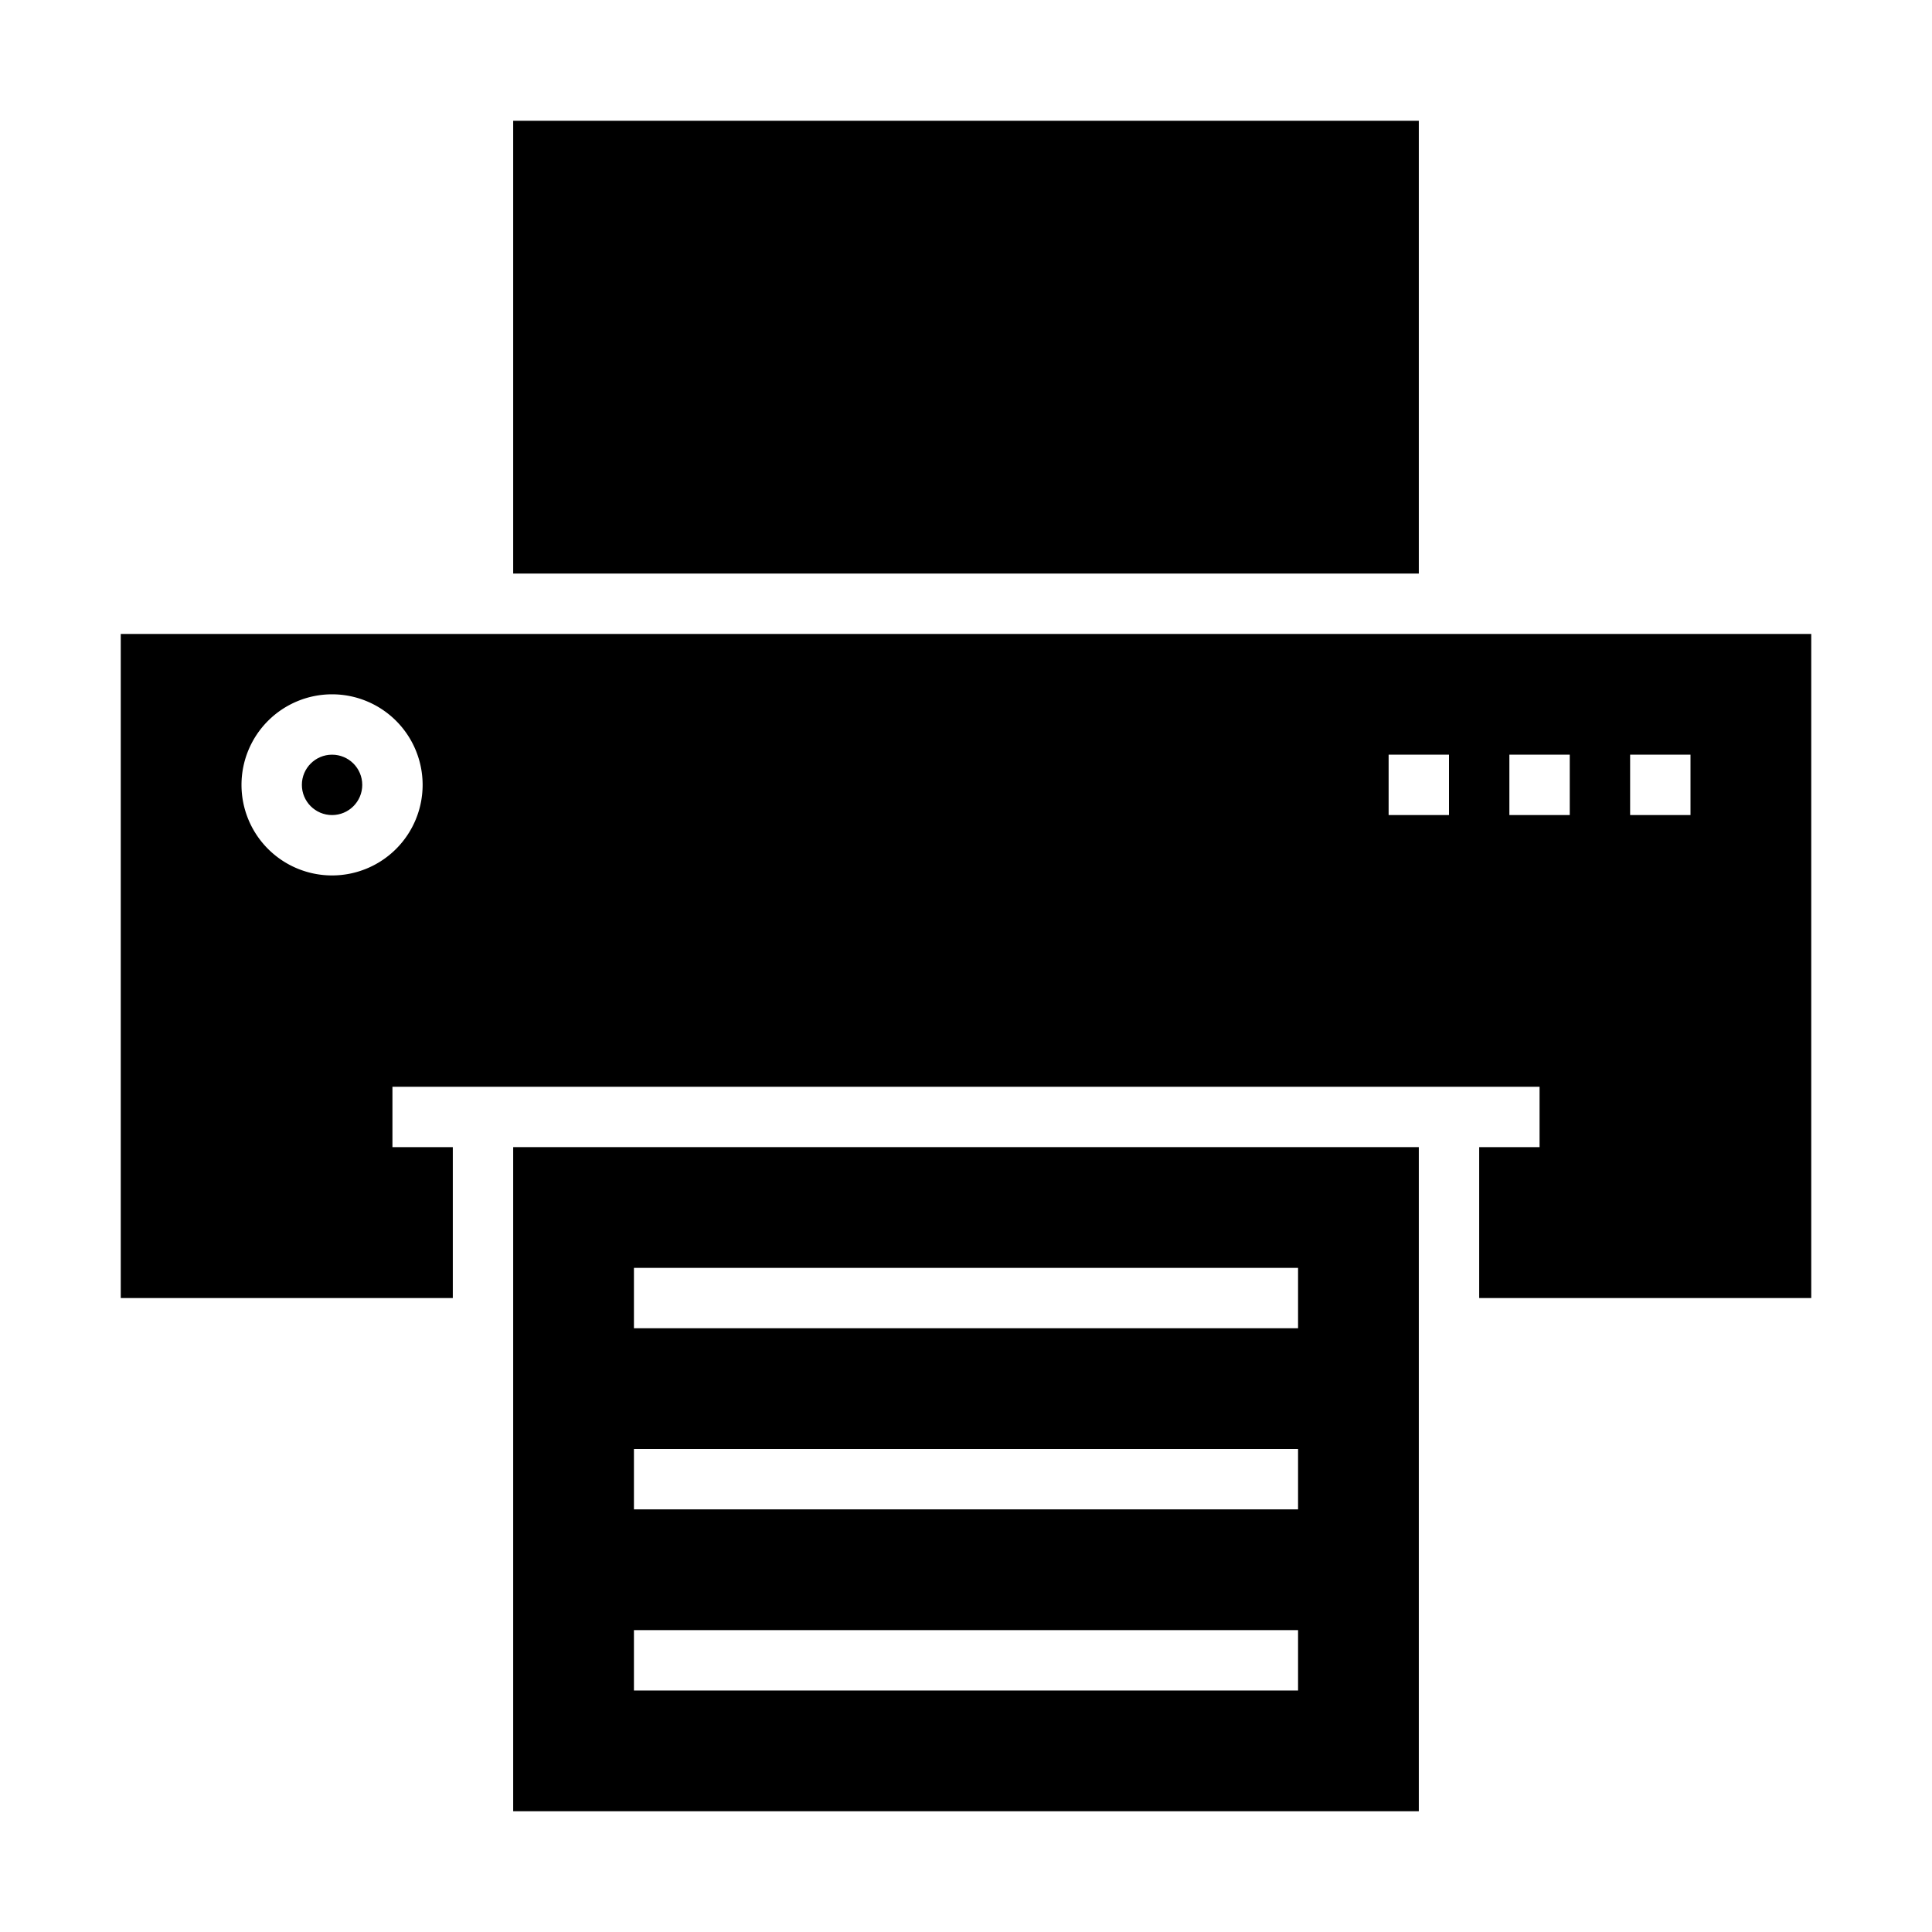 <svg xmlns="http://www.w3.org/2000/svg" viewBox="0 0 64 64" x="0px" y="0px"><g><rect x="17" y="4" width="30" height="15"></rect><path d="M49,38v5H60V21H4V43H15V38H13V36H51v2Zm5-13h2v2H54ZM11,29a3,3,0,1,1,3-3A3,3,0,0,1,11,29Zm37-2H46V25h2Zm2,0V25h2v2Z"></path><circle cx="11" cy="26" r="1"></circle><path d="M47,60V38H17V60ZM21,42H43v2H21Zm0,6H43v2H21Zm0,6H43v2H21Z"></path></g></svg>